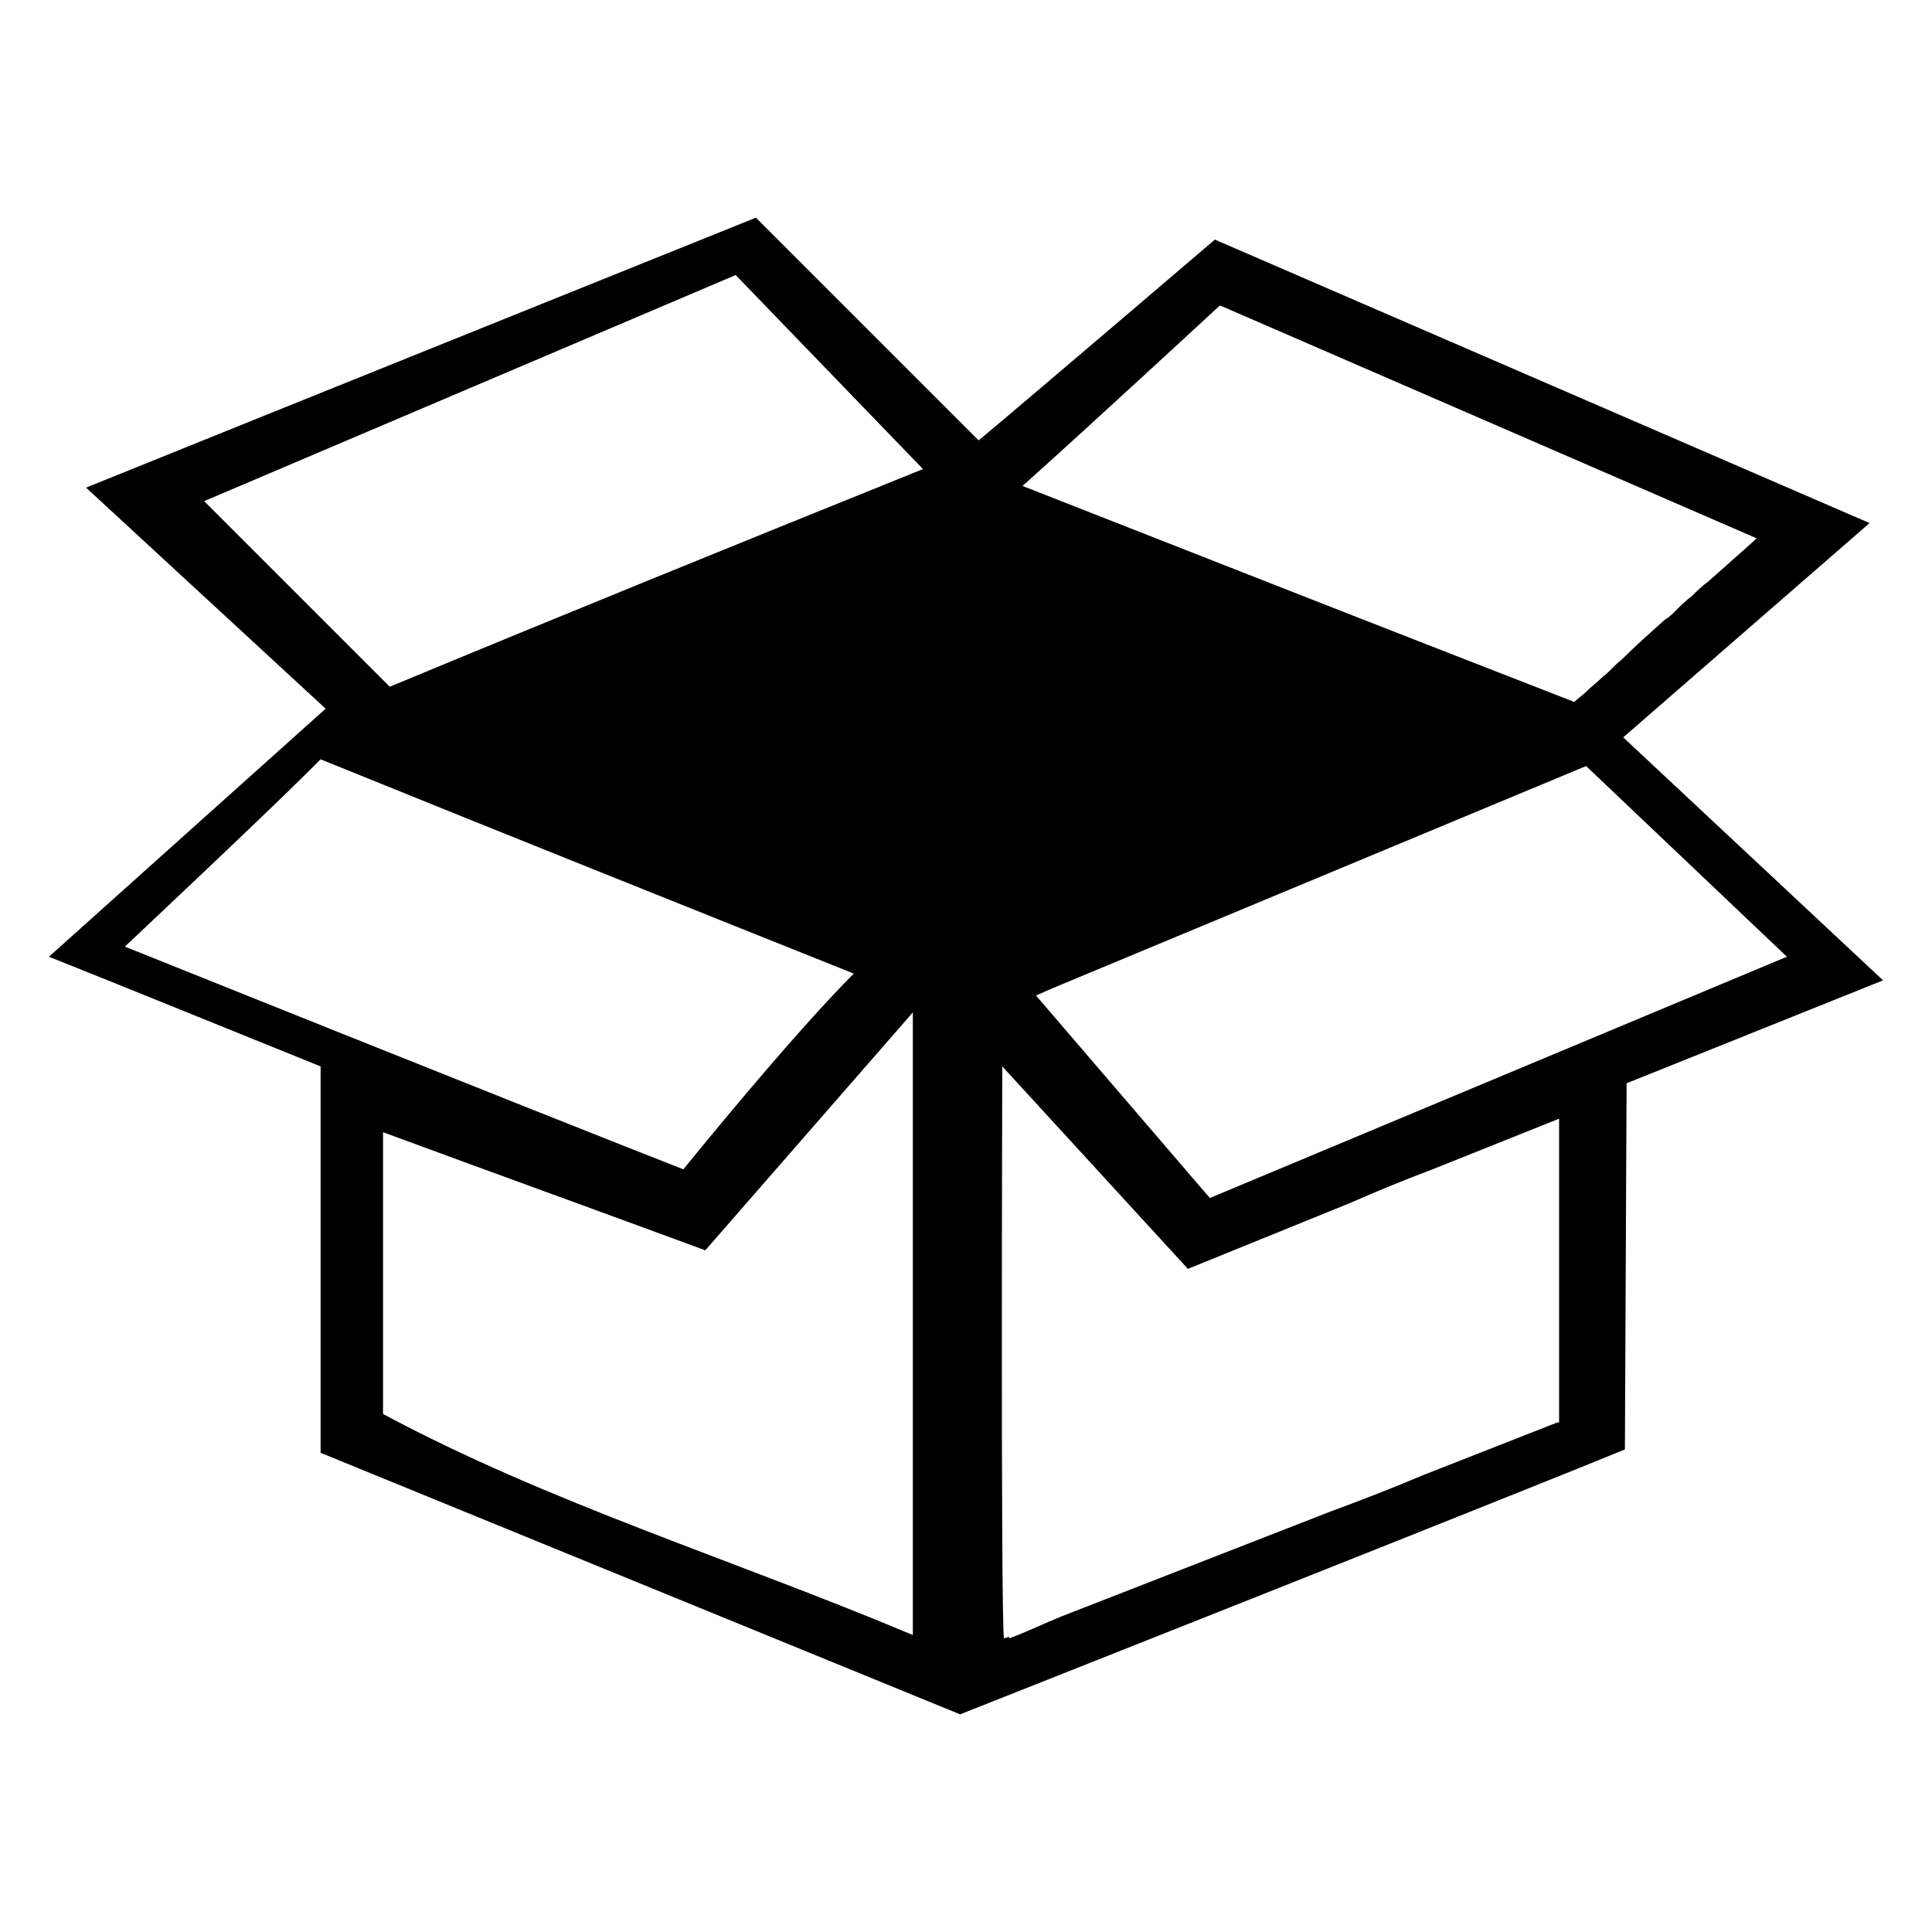 <?xml version="1.0" encoding="utf-8"?>
<!-- Generator: Adobe Illustrator 21.1.0, SVG Export Plug-In . SVG Version: 6.00 Build 0)  -->
<svg version="1.1" id="Layer_1" xmlns="http://www.w3.org/2000/svg" xmlns:xlink="http://www.w3.org/1999/xlink" x="0px" y="0px"
	 viewBox="0 0 114.5 114.5" style="enable-background:new 0 0 114.5 114.5;" xml:space="preserve">
<style type="text/css">
	.st0{fill:#EDF0F1;}
	.st1{fill:#2C3E50;}
	.st2{stroke:#000000;stroke-width:3;stroke-miterlimit:10;}
	.st3{fill:#E0D000;}
	.st4{fill:#101F2E;}
	.st5{fill:none;stroke:#E0D000;stroke-width:0.75;stroke-miterlimit:10;}
	.st6{fill:#F0C419;}
	.st7{fill:#BDC2C7;}
	.st8{fill:none;stroke:#2C3E50;stroke-miterlimit:10;}
	.st9{fill:#F0C419;stroke:#F0C419;stroke-miterlimit:10;}
	.st10{fill:#ED1C24;}
	.st11{fill:none;stroke:#ED1C24;stroke-miterlimit:10;}
	.st12{fill:#FFFFFF;}
	.st13{fill:none;stroke:#EFC51A;stroke-width:4;stroke-miterlimit:10;}
	.st14{fill:none;stroke:#BCBEC0;stroke-width:4;stroke-miterlimit:10;}
	.st15{fill:#7F8C8D;}
	.st16{fill:none;stroke:#F0C419;stroke-width:2;stroke-miterlimit:10;}
	.st17{fill:#5D5E5E;}
	.st18{fill:none;}
</style>
<g>
	<path class="st18" d="M98.7,36.7c-0.9,0.8-1.8,1.6-2.6,2.4C96.9,38.3,97.8,37.5,98.7,36.7z"/>
	<path class="st18" d="M95,40c-0.3,0.3-0.7,0.6-1,0.9C94.3,40.6,94.6,40.3,95,40z"/>
	<path class="st18" d="M84.4,87.4l-5.6,2.2C80.7,88.9,82.5,88.1,84.4,87.4z"/>
	<path class="st18" d="M18.4,45.6c0.3-0.3,0.5-0.5,0.6-0.6C18.8,45.2,18.6,45.4,18.4,45.6z"/>
	<path class="st18" d="M103.9,32.1c-0.4,0.4-1.4,1.3-2.7,2.4C102.1,33.7,103,32.9,103.9,32.1z"/>
	<path class="st18" d="M100.4,35.2c-0.3,0.3-0.7,0.6-1,0.9C99.7,35.8,100,35.5,100.4,35.2z"/>
	<path class="st18" d="M59.8,97.1c1-0.5,2-0.9,3.1-1.3l-3.1,1.2C59.8,97,59.8,97,59.8,97.1z"/>
	<polygon class="st18" points="62.2,58.7 62.2,58.7 62.2,58.7 	"/>
	<path class="st18" d="M79.9,71.2l4.9-2C83.1,69.9,81.5,70.5,79.9,71.2z"/>
	<path d="M96.2,43.7L110.8,31L72,14.2c0,0-11,9.4-14,11.9c-4.7-4.7-9.2-9.2-13.2-13.2C31.4,18.3,18.7,23.4,5.1,28.9L19.3,42
		L2.9,56.7c5.5,2.2,10.4,4.2,16.1,6.5c0,7.5,0,15.3,0,22.9l37.9,15.5c0,0,32.6-12.9,39.4-15.7l0.1-21.7l15.2-6.1L96.2,43.7z
		 M7.4,56.1c0,0,8.3-7.8,11-10.5c0.2-0.2,0.4-0.4,0.6-0.6c10.6,4.3,21.1,8.5,31.6,12.7c-3.8,3.8-10.1,11.6-10.1,11.6
		C30.8,65.5,7.4,56.1,7.4,56.1z M54.1,96.9c-10.7-4.5-21.5-7.8-31.4-13.1c0-5.6,0-10.8,0-16.7c6.5,2.4,12.6,4.6,19.1,7L54.1,60
		C54.1,72.9,54.1,84.6,54.1,96.9z M23.1,40.7c-3.9-3.9-7.6-7.6-11-11l31.5-13.4l11.1,11.5C43.8,32.2,33.2,36.5,23.1,40.7z
		 M72.3,18.1l31.8,13.8c0,0-0.1,0.1-0.2,0.2c-0.9,0.8-1.8,1.6-2.7,2.4c-0.3,0.2-0.6,0.5-0.9,0.8c-0.4,0.3-0.7,0.6-1,0.9
		c-0.2,0.2-0.4,0.4-0.6,0.5c-0.9,0.8-1.8,1.6-2.6,2.4c-0.4,0.3-0.7,0.7-1.1,1c-0.3,0.3-0.7,0.6-1,0.9c-0.2,0.2-0.5,0.4-0.7,0.6
		c-10.8-4.2-21.5-8.4-32.7-12.8C64.3,25.5,72.3,18.1,72.3,18.1z M92.3,84.3l-7.9,3.1c-1.9,0.8-3.7,1.5-5.6,2.2l-15.9,6.2
		c-1,0.4-2,0.9-3.1,1.3c0-0.1,0-0.1,0-0.1l-0.3,0.1c-0.2-1.2-0.1-33.9-0.1-33.9l11,12l9.6-3.9c1.6-0.7,3.3-1.4,4.9-2l7.5-3V84.3z
		 M71.7,71L61.4,59l0.9-0.4l0,0c0,0,0,0,0,0l31.7-13.2l11.9,11.3L71.7,71z"/>
</g>
</svg>
